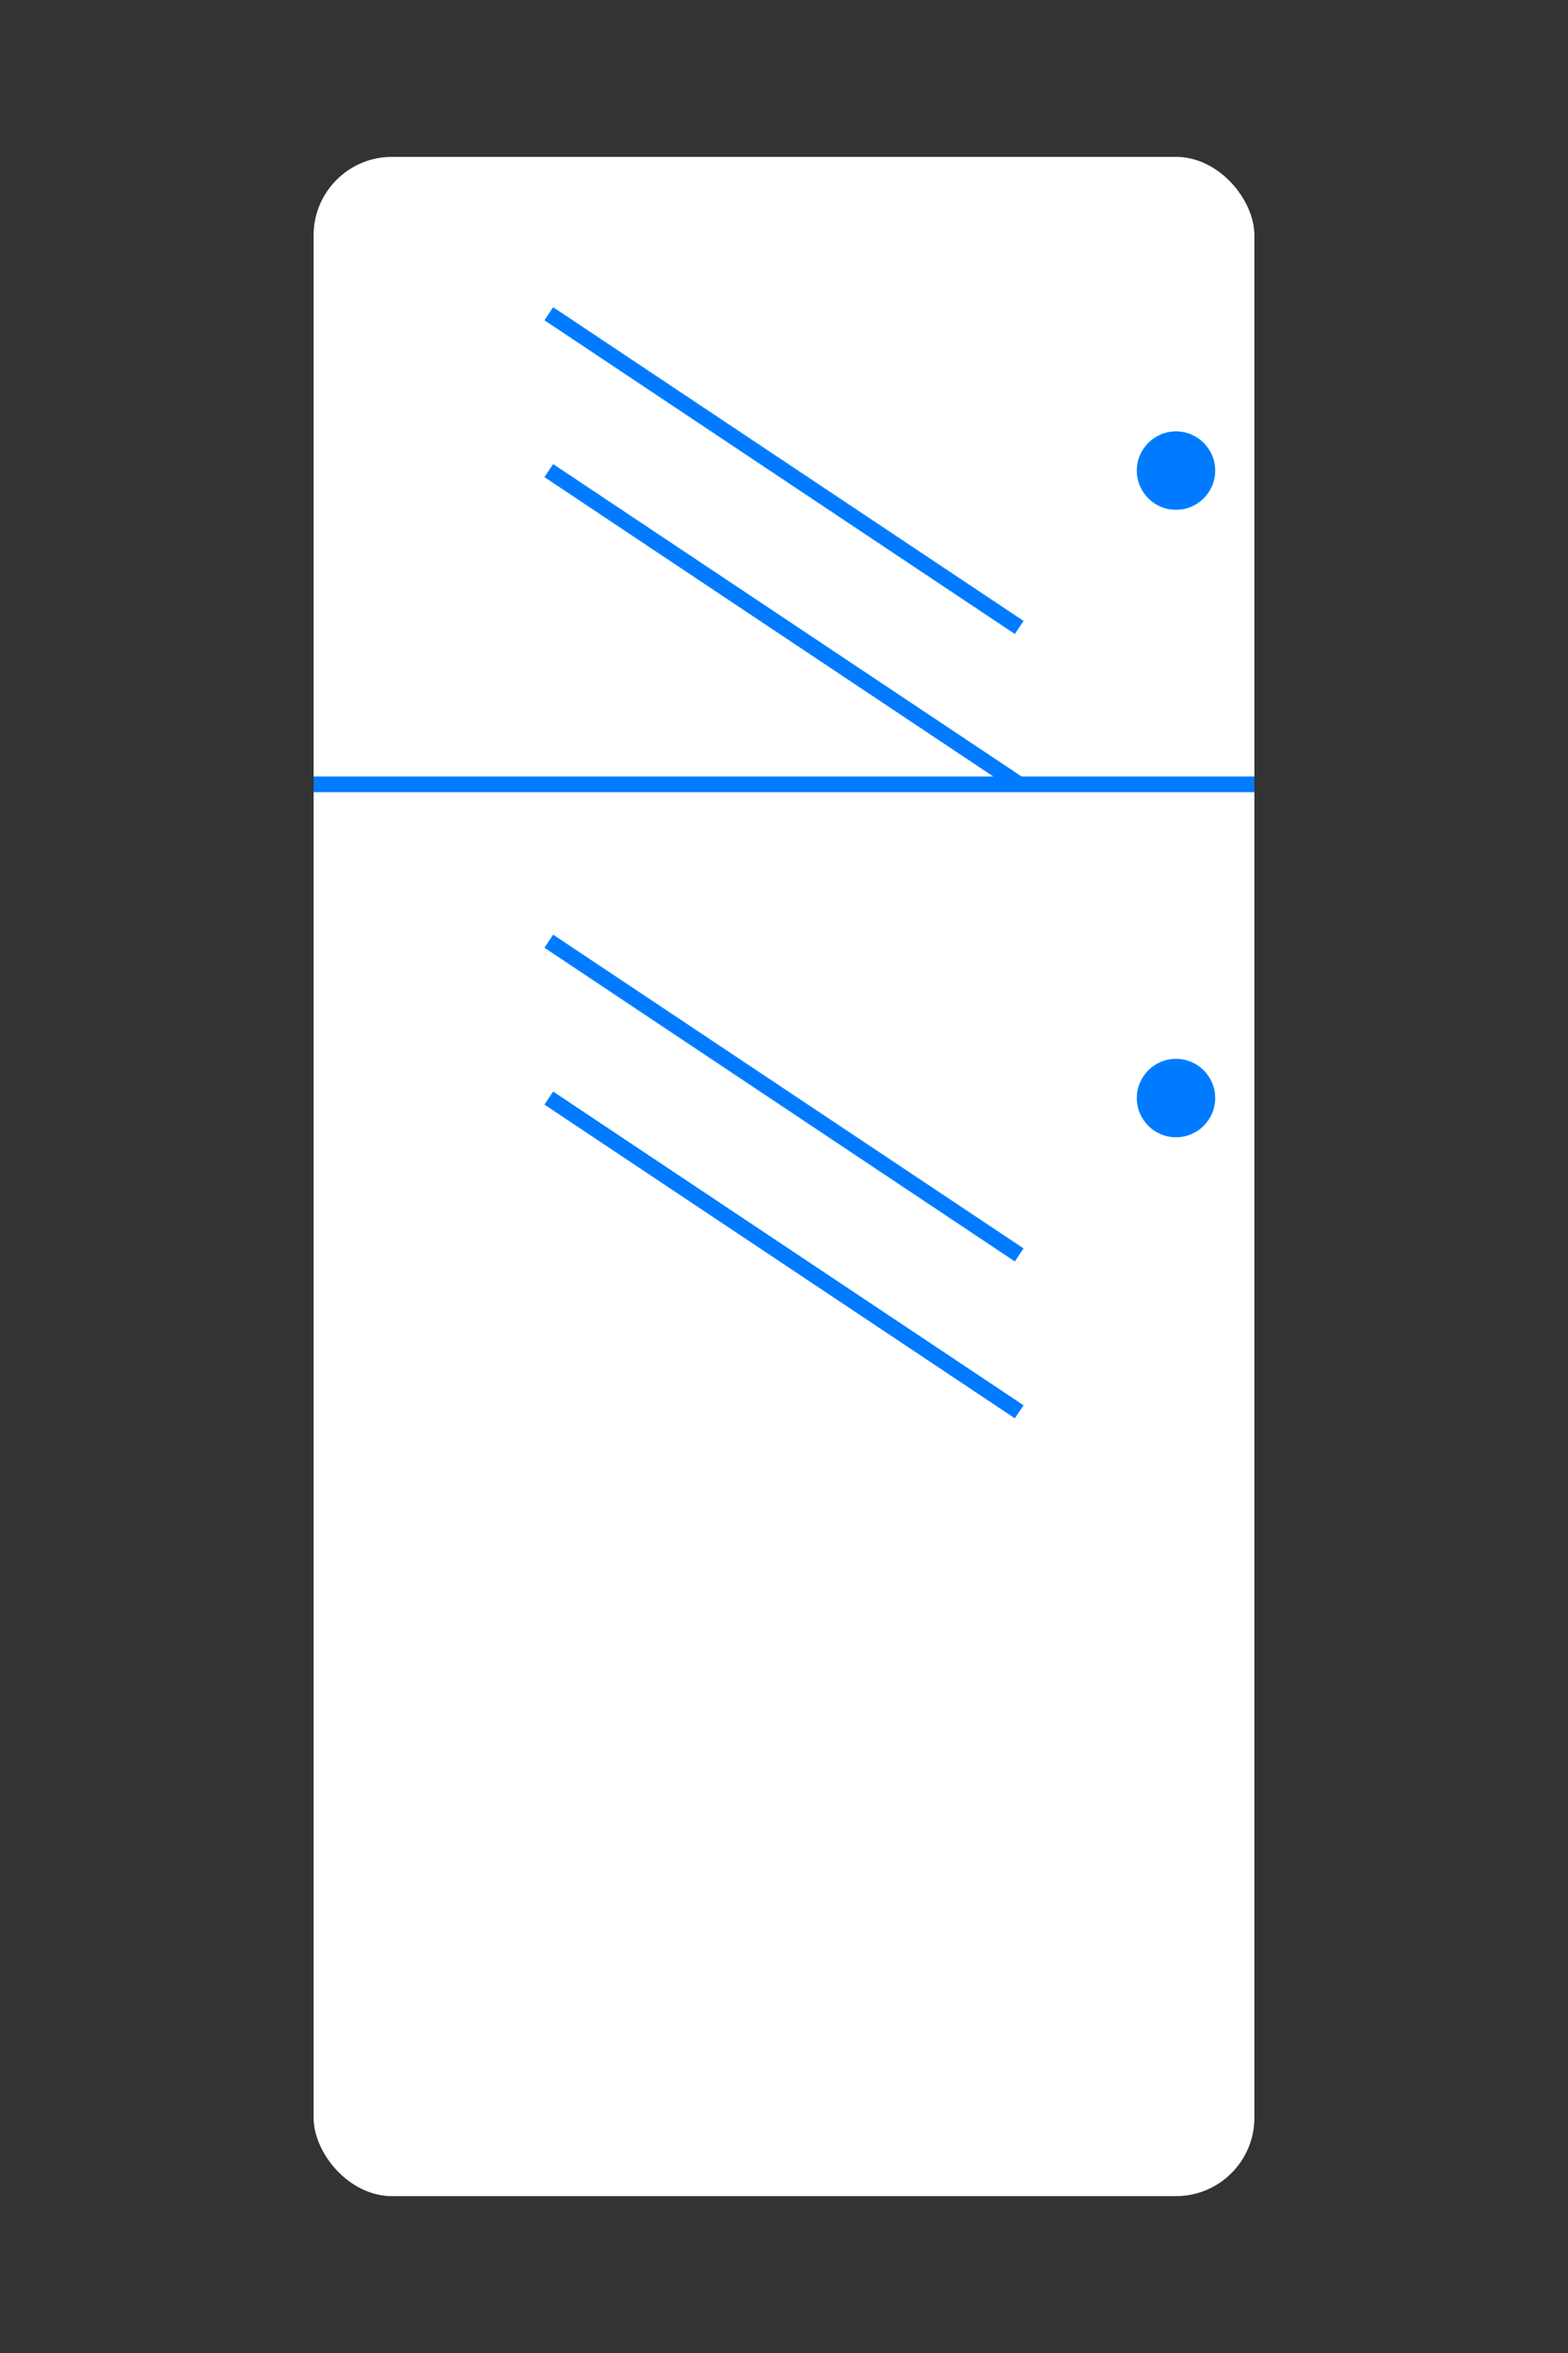 <svg width="200" height="300" viewBox="0 0 200 300" fill="none" xmlns="http://www.w3.org/2000/svg">
    <rect x="0" y="0" width="200" height="300" fill="#333333" stroke="none"/>
    <rect x="40" y="20" width="120" height="260" rx="10" fill="white"/>
    <line x1="40" y1="100" x2="160" y2="100" stroke="#007bff" stroke-width="2"/>
    <circle cx="150" cy="60" r="5" fill="#007bff"/>
    <circle cx="150" cy="140" r="5" fill="#007bff"/>
    <path d="M70 40 L130 80" stroke="#007bff" stroke-width="2"/>
    <path d="M70 60 L130 100" stroke="#007bff" stroke-width="2"/>
    <path d="M70 120 L130 160" stroke="#007bff" stroke-width="2"/>
    <path d="M70 140 L130 180" stroke="#007bff" stroke-width="2"/>
</svg> 